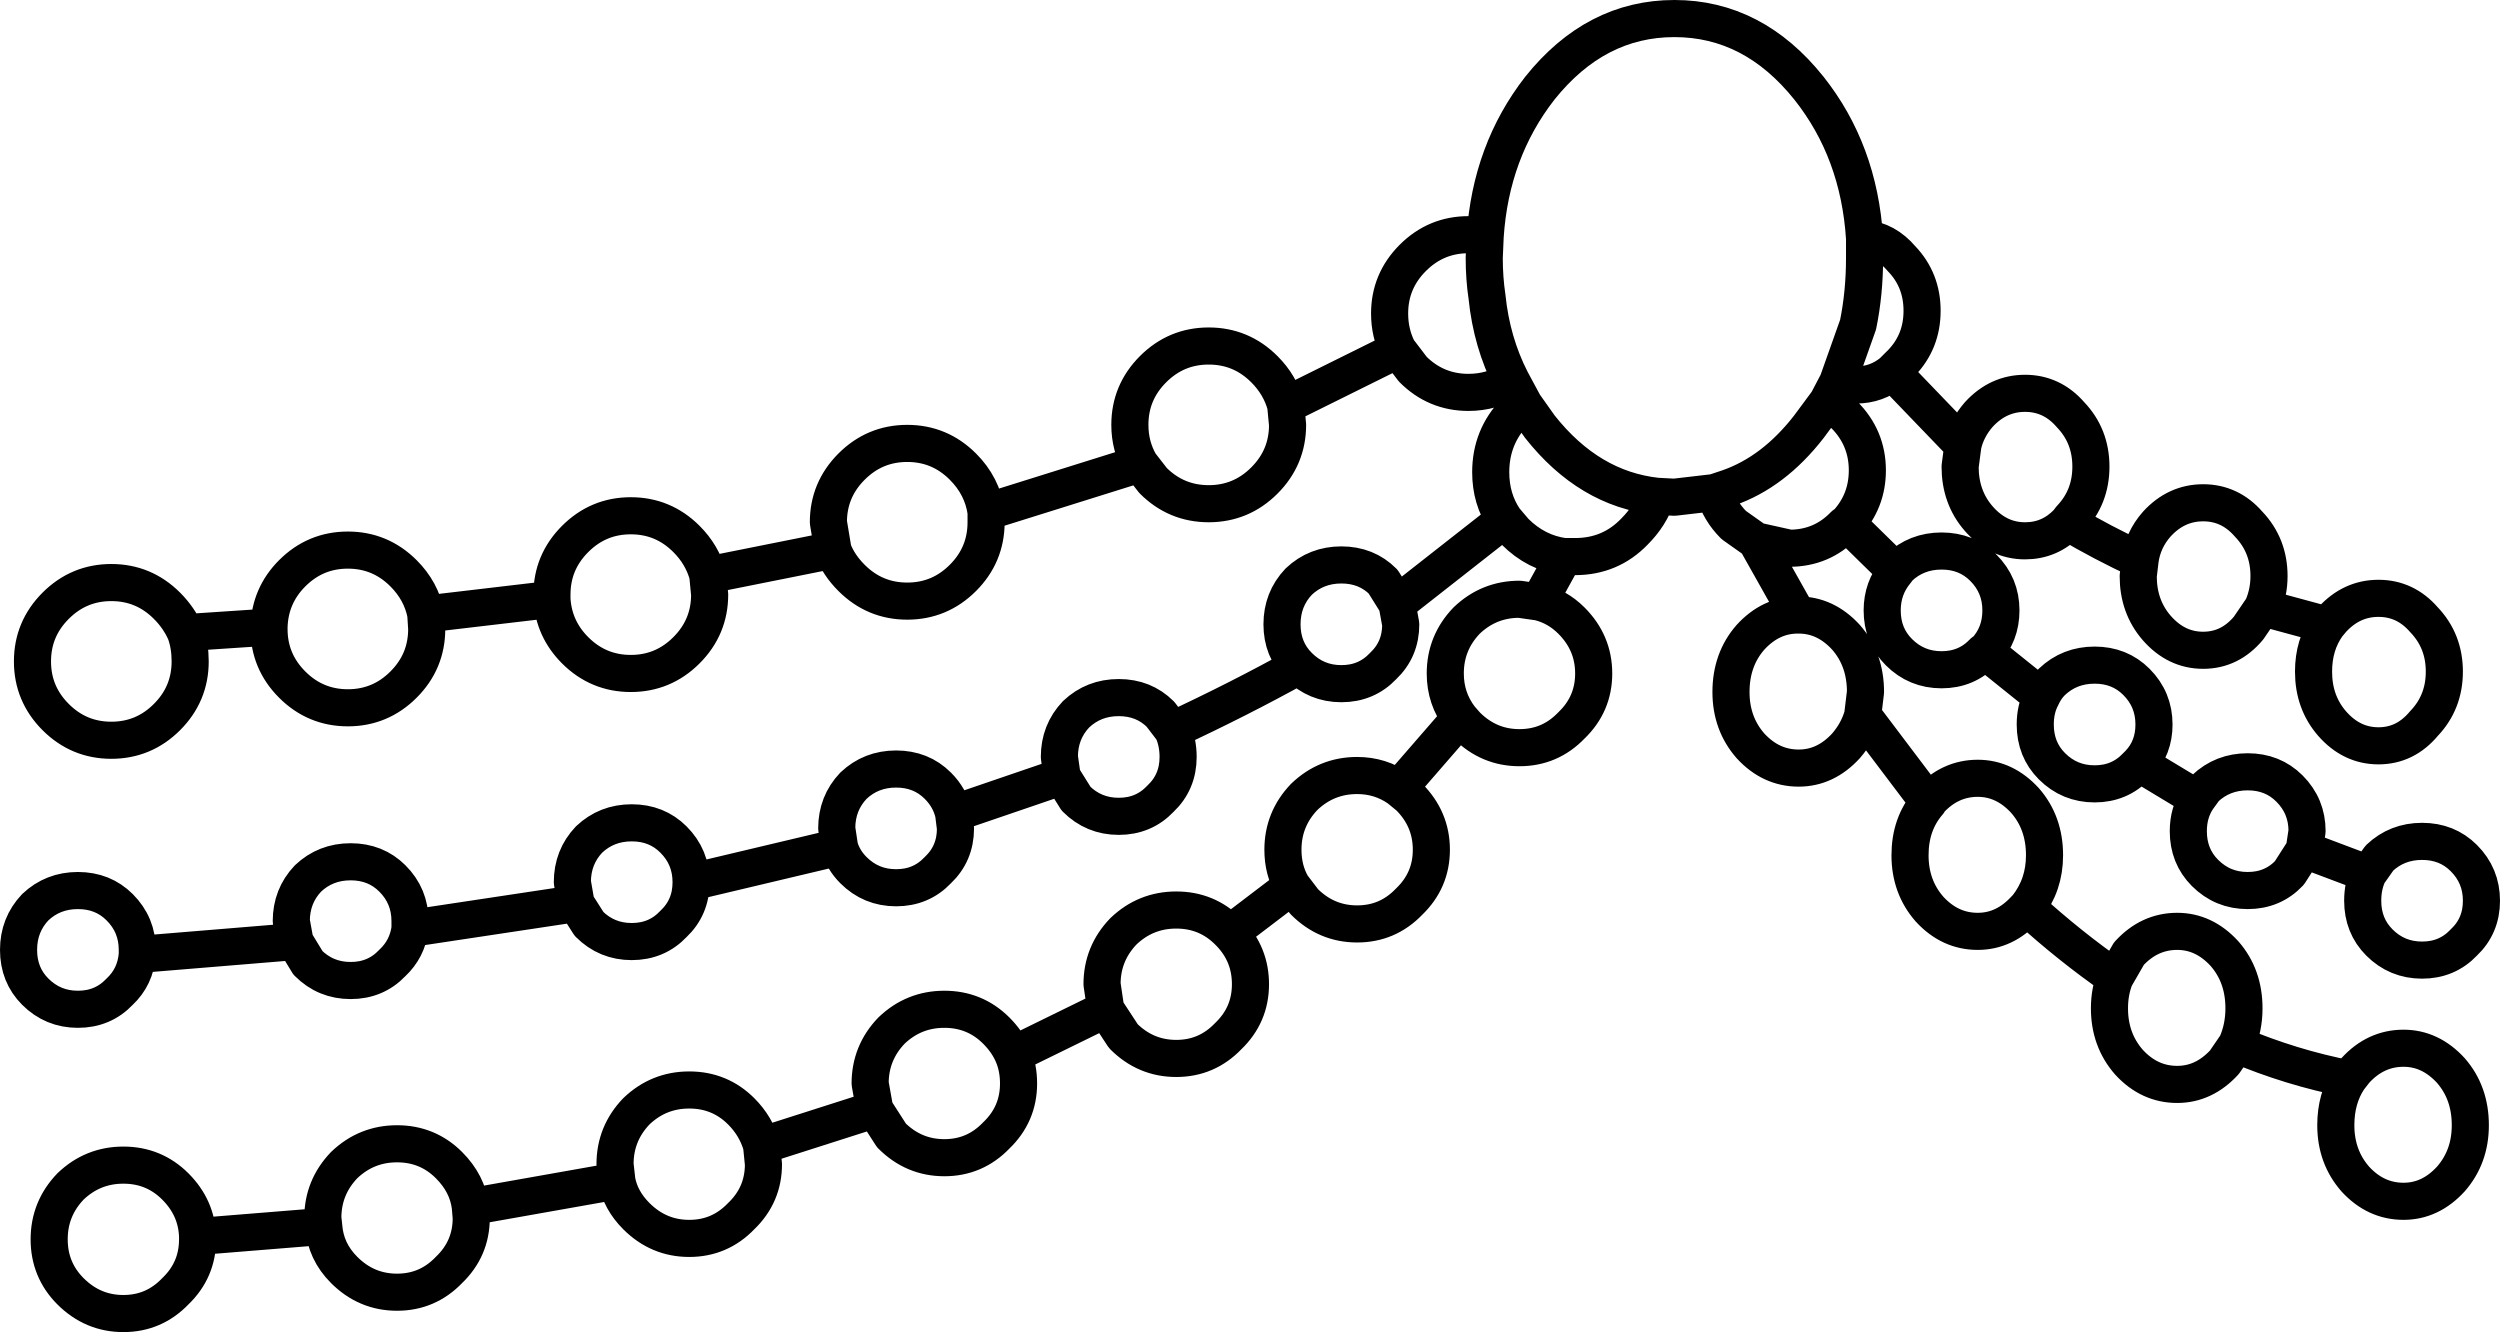 <?xml version="1.0" encoding="UTF-8" standalone="no"?>
<svg xmlns:xlink="http://www.w3.org/1999/xlink" height="71.8px" width="134.75px" xmlns="http://www.w3.org/2000/svg">
  <g transform="matrix(1.0, 0.0, 0.0, 1.0, 67.4, 35.9)">
    <path d="M-57.4 -1.8 Q-57.15 -1.1 -57.15 -0.25 -57.15 1.5 -58.4 2.75 -59.65 4.0 -61.4 4.0 -63.15 4.0 -64.4 2.75 -65.65 1.5 -65.65 -0.25 -65.65 -2.0 -64.4 -3.25 -63.15 -4.5 -61.4 -4.5 -59.65 -4.5 -58.4 -3.25 -57.75 -2.6 -57.4 -1.8 L-52.9 -2.1 Q-52.85 -3.8 -51.65 -5.0 -50.4 -6.25 -48.65 -6.25 -46.9 -6.25 -45.65 -5.0 -44.7 -4.05 -44.45 -2.8 L-37.65 -3.6 -37.65 -3.85 Q-37.65 -5.6 -36.4 -6.85 -35.15 -8.1 -33.4 -8.1 -31.65 -8.1 -30.4 -6.85 -29.55 -6.0 -29.25 -4.9 L-22.5 -6.25 -22.75 -7.75 Q-22.75 -9.5 -21.5 -10.75 -20.25 -12.0 -18.5 -12.0 -16.75 -12.0 -15.5 -10.75 -14.45 -9.7 -14.25 -8.3 L-5.95 -10.9 Q-6.5 -11.85 -6.5 -13.0 -6.5 -14.75 -5.25 -16.0 -4.0 -17.25 -2.25 -17.25 -0.5 -17.25 0.75 -16.0 1.6 -15.15 1.9 -14.05 L7.95 -17.05 Q7.5 -17.95 7.5 -19.0 7.5 -20.75 8.75 -22.0 10.0 -23.25 11.75 -23.25 L12.65 -23.15 Q12.95 -27.75 15.6 -31.15 18.6 -34.9 22.85 -34.9 27.1 -34.9 30.1 -31.15 32.8 -27.75 33.1 -23.05 34.25 -22.95 35.1 -21.95 36.2 -20.8 36.2 -19.15 36.2 -17.5 35.1 -16.35 L34.6 -15.85 38.4 -11.9 Q38.6 -12.8 39.25 -13.55 40.3 -14.7 41.75 -14.7 43.2 -14.7 44.2 -13.55 45.3 -12.4 45.3 -10.75 45.3 -9.1 44.2 -7.95 L44.05 -7.75 Q45.9 -6.65 47.95 -5.7 48.1 -6.8 48.85 -7.65 49.9 -8.8 51.35 -8.8 52.8 -8.8 53.8 -7.65 54.9 -6.5 54.9 -4.85 54.9 -3.95 54.55 -3.15 L58.05 -2.2 58.3 -2.5 Q59.35 -3.65 60.8 -3.65 62.25 -3.65 63.25 -2.5 64.35 -1.35 64.35 0.3 64.35 1.95 63.25 3.1 62.25 4.3 60.8 4.3 59.35 4.3 58.3 3.1 57.3 1.95 57.3 0.3 57.3 -1.15 58.05 -2.2 M-60.0 15.55 Q-60.1 16.75 -60.95 17.55 -61.85 18.5 -63.2 18.5 -64.55 18.5 -65.5 17.55 -66.4 16.65 -66.4 15.3 -66.4 13.95 -65.5 13.0 -64.55 12.1 -63.2 12.1 -61.85 12.1 -60.95 13.0 -60.0 13.95 -60.0 15.3 L-60.0 15.55 -51.5 14.85 -51.7 13.75 Q-51.7 12.4 -50.8 11.45 -49.85 10.55 -48.5 10.55 -47.15 10.55 -46.25 11.45 -45.3 12.4 -45.3 13.75 L-45.3 14.15 -36.35 12.8 -36.55 11.65 Q-36.55 10.3 -35.65 9.35 -34.7 8.45 -33.35 8.45 -32.0 8.45 -31.1 9.35 -30.15 10.3 -30.15 11.65 L-22.15 9.75 -22.3 8.75 Q-22.3 7.4 -21.4 6.45 -20.45 5.55 -19.1 5.55 -17.75 5.55 -16.85 6.45 -16.2 7.1 -16.0 7.95 L-10.15 5.95 -10.3 4.9 Q-10.3 3.55 -9.4 2.6 -8.45 1.7 -7.1 1.7 -5.75 1.7 -4.85 2.6 L-4.2 3.45 Q-0.65 1.8 2.6 0.0 1.7 -0.9 1.7 -2.25 1.7 -3.6 2.6 -4.55 3.55 -5.45 4.9 -5.45 6.25 -5.45 7.15 -4.55 L7.9 -3.35 13.7 -7.9 Q12.95 -9.0 12.95 -10.45 12.95 -12.35 14.25 -13.7 L14.75 -14.1 14.05 -15.4 Q13.0 -14.75 11.75 -14.75 10.0 -14.75 8.75 -16.0 L7.95 -17.05 M13.7 -7.9 L14.25 -7.25 Q15.4 -6.1 16.9 -5.9 L17.5 -5.9 Q19.4 -5.9 20.7 -7.25 21.55 -8.1 21.9 -9.15 18.25 -9.55 15.6 -12.9 L14.75 -14.1 M14.05 -15.4 Q13.0 -17.45 12.75 -19.9 12.6 -20.9 12.6 -22.0 L12.65 -23.15 M1.9 -14.05 L2.0 -13.0 Q2.0 -11.25 0.75 -10.0 -0.5 -8.75 -2.25 -8.75 -4.0 -8.75 -5.25 -10.0 L-5.95 -10.9 M7.9 -3.35 L8.1 -2.25 Q8.1 -0.9 7.15 0.0 6.25 0.95 4.9 0.95 3.55 0.95 2.6 0.0 M-56.75 30.75 L-56.75 30.9 Q-56.75 32.55 -57.95 33.7 -59.1 34.9 -60.75 34.9 -62.4 34.9 -63.6 33.7 -64.75 32.55 -64.75 30.9 -64.75 29.25 -63.6 28.05 -62.4 26.9 -60.75 26.9 -59.1 26.9 -57.95 28.05 -56.8 29.2 -56.75 30.75 L-49.95 30.2 -50.0 29.75 Q-50.0 28.1 -48.85 26.9 -47.65 25.75 -46.0 25.75 -44.35 25.75 -43.2 26.9 -42.2 27.9 -42.05 29.15 L-34.15 27.75 -34.25 26.85 Q-34.25 25.2 -33.1 24.0 -31.9 22.85 -30.25 22.85 -28.6 22.85 -27.45 24.0 -26.65 24.8 -26.35 25.85 L-20.25 23.9 -20.5 22.5 Q-20.5 20.85 -19.35 19.65 -18.15 18.5 -16.5 18.5 -14.85 18.5 -13.7 19.65 -13.1 20.25 -12.8 20.95 L-7.8 18.5 -8.0 17.15 Q-8.0 15.5 -6.85 14.3 -5.65 13.15 -4.0 13.15 -2.35 13.15 -1.2 14.3 L-1.1 14.4 2.25 11.85 Q1.75 11.0 1.75 9.9 1.75 8.25 2.9 7.05 4.1 5.9 5.75 5.9 7.0 5.9 8.0 6.6 L11.3 2.8 Q10.5 1.75 10.5 0.4 10.5 -1.25 11.65 -2.45 12.85 -3.6 14.5 -3.6 L15.55 -3.45 16.9 -5.9 M15.55 -3.45 Q16.55 -3.2 17.3 -2.45 18.5 -1.25 18.5 0.4 18.5 2.05 17.3 3.2 16.15 4.4 14.5 4.4 12.85 4.4 11.65 3.2 L11.3 2.8 M33.1 -23.05 L33.1 -22.0 Q33.1 -20.1 32.75 -18.4 L31.65 -15.3 32.65 -15.15 Q33.75 -15.15 34.6 -15.85 M31.65 -15.3 L31.1 -14.25 32.0 -13.55 Q33.25 -12.3 33.25 -10.55 33.25 -8.9 32.15 -7.7 L34.8 -5.1 34.95 -5.3 Q35.9 -6.2 37.25 -6.2 38.6 -6.2 39.5 -5.3 40.45 -4.35 40.45 -3.0 40.45 -1.7 39.6 -0.8 L42.65 1.65 Q42.85 1.2 43.2 0.85 44.15 -0.05 45.5 -0.05 46.85 -0.05 47.75 0.85 48.7 1.8 48.7 3.15 48.7 4.4 47.9 5.25 L51.05 7.15 51.45 6.6 Q52.4 5.7 53.75 5.7 55.1 5.7 56.0 6.6 56.95 7.55 56.95 8.9 L56.8 9.9 60.25 11.2 60.85 10.35 Q61.8 9.45 63.15 9.45 64.5 9.45 65.4 10.35 66.35 11.3 66.35 12.65 66.35 14.0 65.4 14.9 64.5 15.85 63.15 15.85 61.8 15.85 60.85 14.9 59.95 14.0 59.95 12.65 59.95 11.85 60.25 11.2 M31.1 -14.25 L30.1 -12.9 Q28.2 -10.45 25.75 -9.6 L25.0 -9.35 Q25.3 -8.35 26.05 -7.6 L27.25 -6.75 29.05 -6.35 Q30.8 -6.35 32.0 -7.6 L32.15 -7.7 M25.0 -9.35 L22.85 -9.1 21.9 -9.15 M27.25 -6.75 L29.5 -2.75 29.55 -2.75 Q31.0 -2.75 32.1 -1.55 33.15 -0.35 33.15 1.4 L33.0 2.65 36.55 7.35 36.6 7.25 Q37.7 6.05 39.2 6.05 40.65 6.05 41.75 7.25 42.8 8.45 42.8 10.2 42.8 11.8 41.85 13.0 44.15 15.1 46.6 16.8 L47.35 15.5 Q48.45 14.3 49.95 14.3 51.4 14.3 52.5 15.5 53.55 16.7 53.55 18.45 53.55 19.5 53.15 20.4 56.1 21.65 59.2 22.25 L59.55 21.8 Q60.65 20.6 62.15 20.6 63.6 20.6 64.7 21.8 65.75 23.0 65.75 24.75 65.75 26.45 64.7 27.65 63.6 28.85 62.15 28.85 60.65 28.85 59.55 27.65 58.5 26.45 58.5 24.75 58.5 23.3 59.2 22.25 M33.0 2.65 Q32.75 3.55 32.1 4.3 31.0 5.5 29.55 5.5 28.05 5.5 26.95 4.3 25.9 3.1 25.9 1.4 25.9 -0.35 26.95 -1.55 28.05 -2.75 29.5 -2.75 M44.05 -7.75 Q43.1 -6.75 41.75 -6.75 40.3 -6.75 39.25 -7.95 38.25 -9.1 38.25 -10.75 L38.4 -11.9 M39.6 -0.8 L39.5 -0.75 Q38.6 0.2 37.25 0.2 35.9 0.2 34.95 -0.75 34.05 -1.65 34.05 -3.0 34.05 -4.2 34.8 -5.1 M54.55 -3.15 L53.8 -2.05 Q52.8 -0.85 51.35 -0.85 49.9 -0.85 48.85 -2.05 47.85 -3.2 47.85 -4.85 L47.95 -5.7 M56.8 9.9 L56.0 11.15 Q55.1 12.1 53.75 12.1 52.4 12.1 51.45 11.15 50.55 10.25 50.55 8.9 50.55 7.9 51.05 7.15 M47.9 5.25 L47.75 5.4 Q46.85 6.35 45.5 6.35 44.15 6.35 43.2 5.4 42.3 4.5 42.3 3.15 42.3 2.3 42.65 1.65 M53.15 20.4 L52.5 21.35 Q51.4 22.55 49.95 22.55 48.45 22.55 47.35 21.35 46.3 20.15 46.3 18.45 46.3 17.55 46.6 16.8 M41.85 13.0 L41.75 13.1 Q40.65 14.3 39.2 14.3 37.7 14.3 36.6 13.1 35.55 11.9 35.55 10.2 35.55 8.5 36.55 7.35 M8.0 6.6 L8.55 7.05 Q9.75 8.25 9.75 9.9 9.75 11.55 8.55 12.7 7.4 13.9 5.75 13.9 4.1 13.9 2.9 12.7 L2.25 11.85 M-44.45 -2.8 L-44.4 -2.0 Q-44.4 -0.25 -45.65 1.0 -46.9 2.25 -48.65 2.25 -50.4 2.25 -51.65 1.0 -52.9 -0.25 -52.9 -2.0 L-52.9 -2.1 M-29.25 -4.9 L-29.15 -3.85 Q-29.15 -2.1 -30.4 -0.85 -31.65 0.4 -33.4 0.4 -35.15 0.4 -36.4 -0.85 -37.55 -2.0 -37.65 -3.6 M-14.25 -8.3 L-14.25 -7.75 Q-14.25 -6.0 -15.5 -4.75 -16.75 -3.5 -18.5 -3.5 -20.25 -3.5 -21.5 -4.75 -22.2 -5.45 -22.5 -6.25 M-4.2 3.45 Q-3.9 4.1 -3.9 4.9 -3.9 6.25 -4.85 7.15 -5.75 8.1 -7.1 8.1 -8.45 8.1 -9.4 7.15 L-10.15 5.95 M-16.0 7.95 L-15.9 8.75 Q-15.9 10.1 -16.85 11.0 -17.75 11.95 -19.1 11.95 -20.45 11.95 -21.4 11.0 -21.95 10.45 -22.15 9.75 M-12.8 20.95 Q-12.5 21.65 -12.5 22.5 -12.5 24.15 -13.7 25.3 -14.85 26.5 -16.5 26.5 -18.15 26.5 -19.35 25.3 L-20.25 23.9 M-1.1 14.4 Q0.0 15.55 0.0 17.15 0.0 18.8 -1.2 19.95 -2.35 21.15 -4.0 21.15 -5.65 21.15 -6.85 19.95 L-7.8 18.5 M-30.15 11.65 Q-30.15 13.0 -31.1 13.9 -32.0 14.85 -33.35 14.85 -34.7 14.85 -35.65 13.9 L-36.35 12.8 M-26.35 25.85 L-26.25 26.85 Q-26.25 28.5 -27.45 29.65 -28.6 30.85 -30.25 30.85 -31.9 30.85 -33.1 29.65 -33.95 28.8 -34.15 27.75 M-45.3 14.15 Q-45.45 15.25 -46.25 16.0 -47.15 16.95 -48.5 16.95 -49.85 16.95 -50.8 16.0 L-51.5 14.85 M-42.05 29.15 L-42.0 29.75 Q-42.0 31.4 -43.2 32.55 -44.35 33.75 -46.0 33.75 -47.65 33.75 -48.85 32.55 -49.85 31.55 -49.95 30.2" fill="none" stroke="#000000" stroke-linecap="round" stroke-linejoin="round" stroke-width="2.0"/>
  </g>
</svg>
